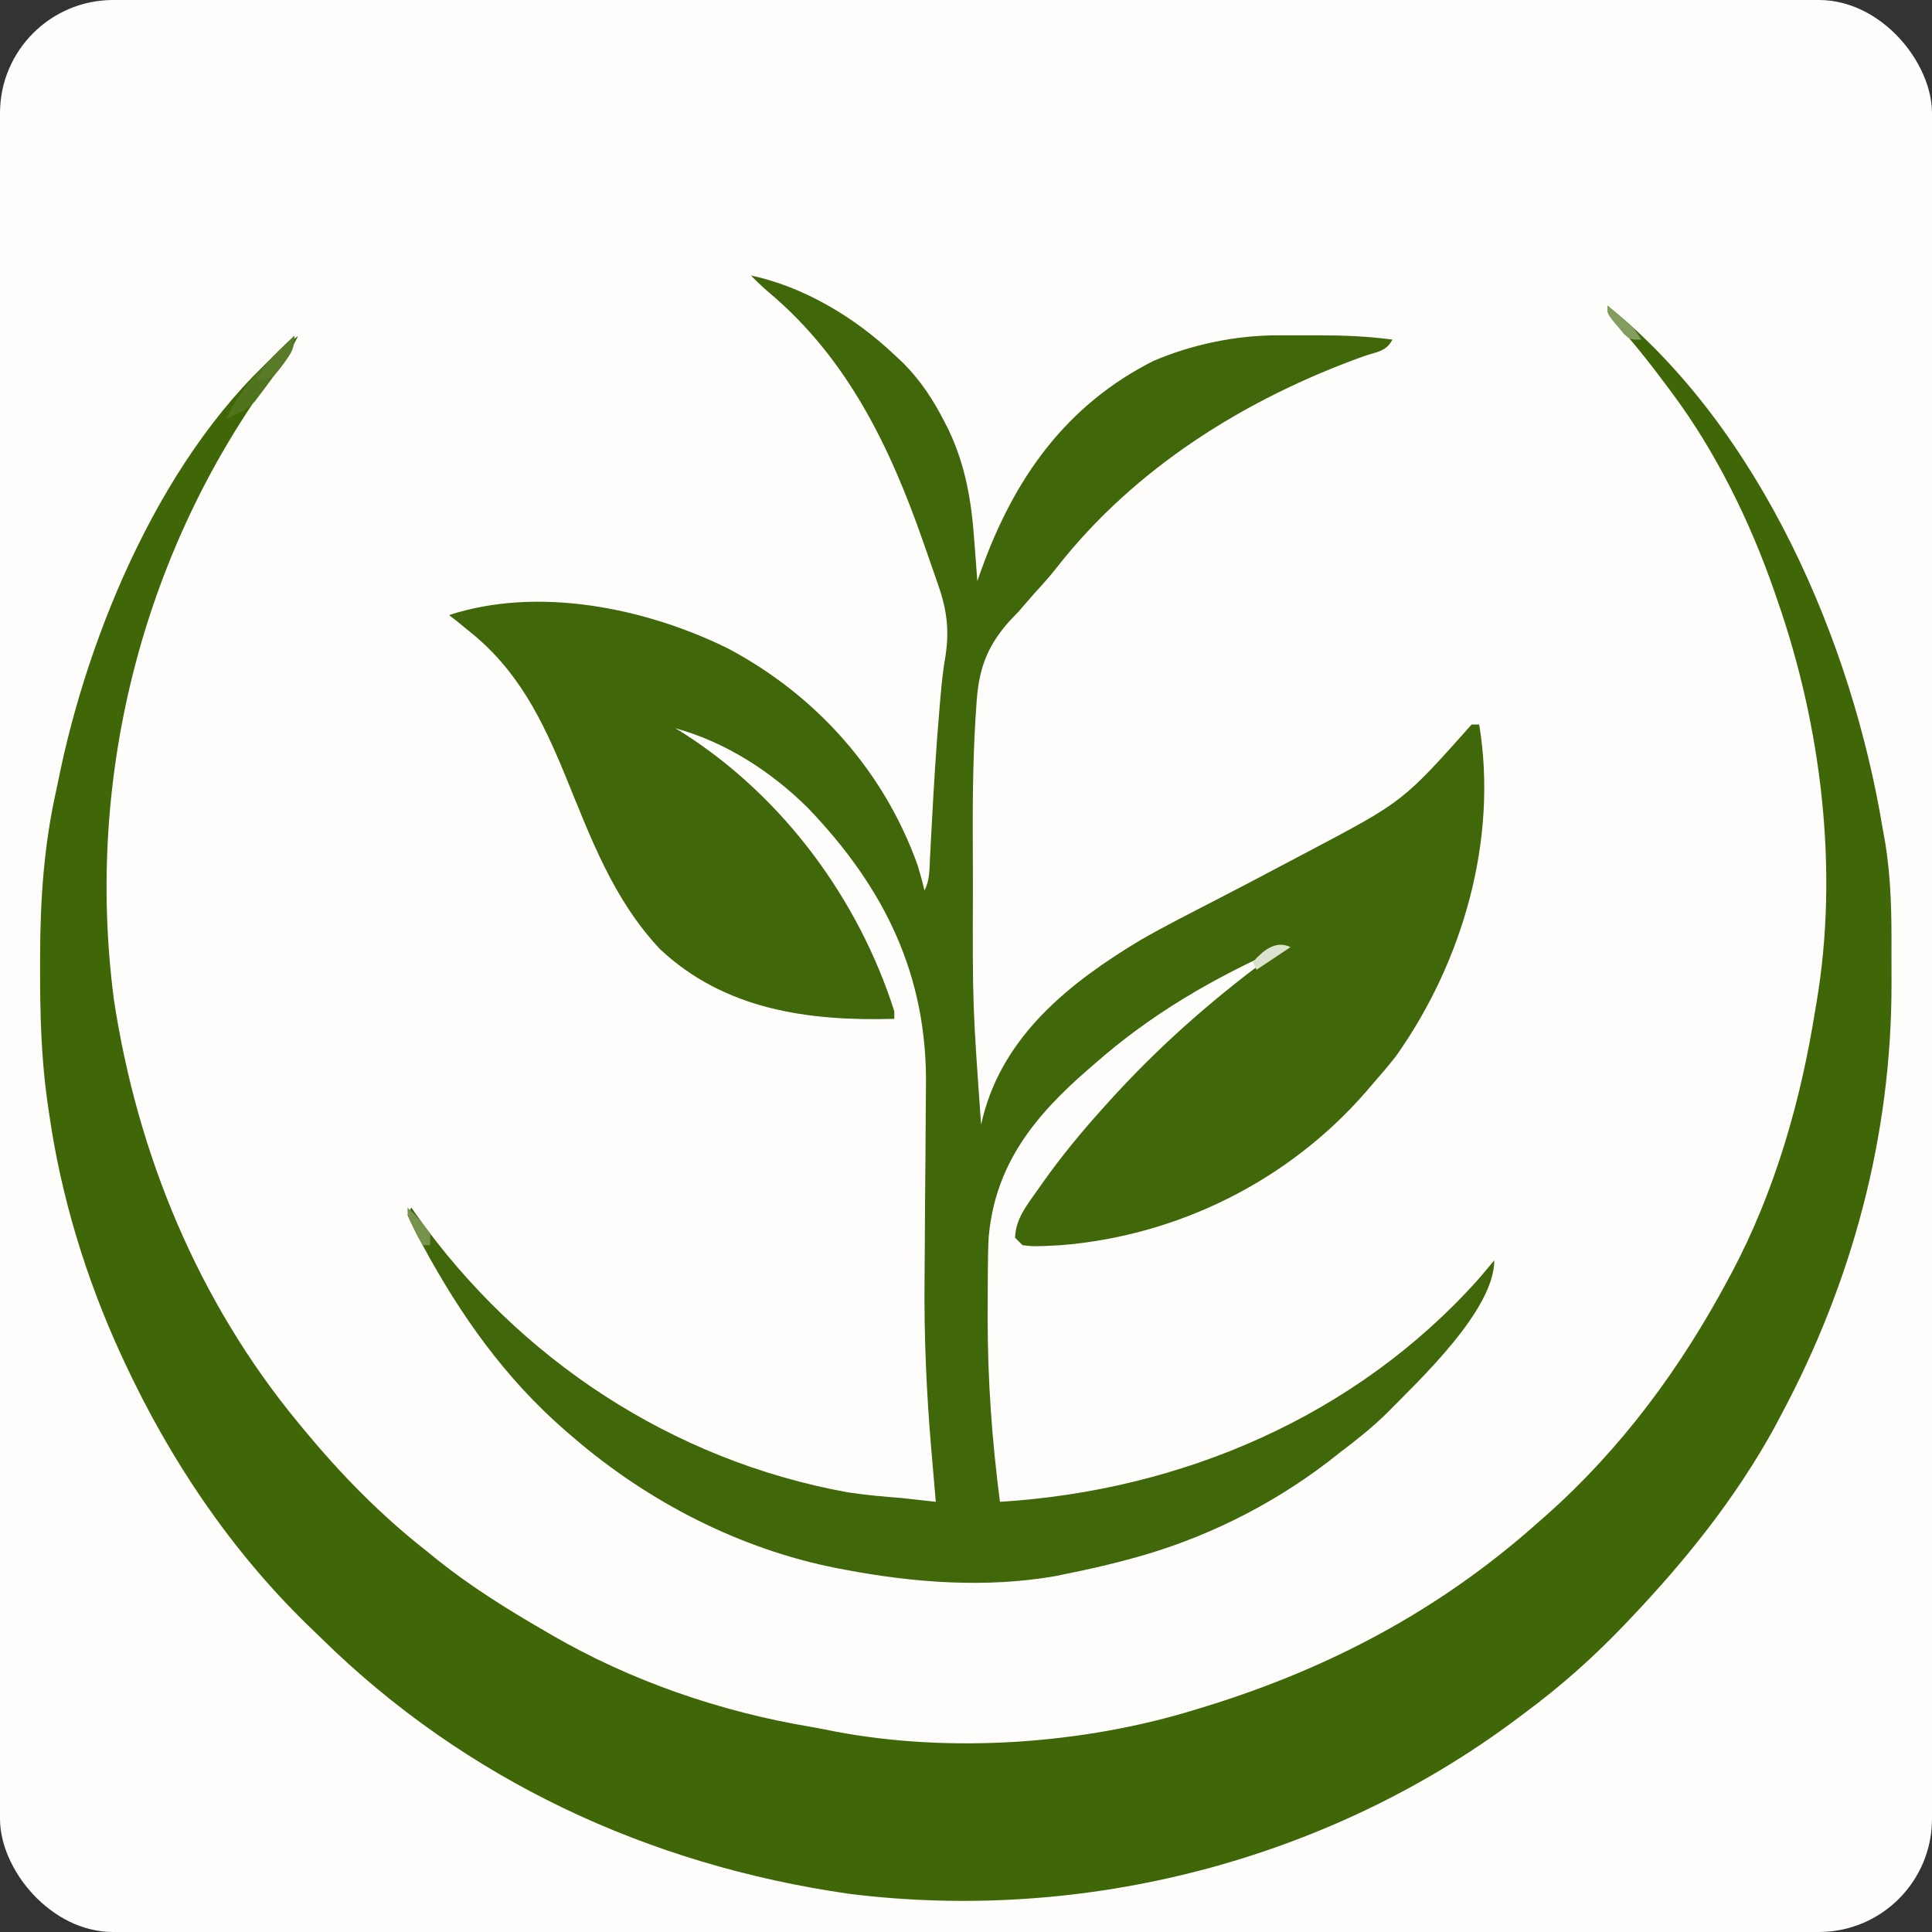 <svg width="512" height="512" viewBox="0 0 512 512" fill="none" xmlns="http://www.w3.org/2000/svg">
<rect x="0" y="0" width="512" height="512" fill="#333333" stroke="none"/>
<g clip-path="url(#clip0_2_2)">
<path d="M0 0C168.96 0 337.92 0 512 0C512 168.96 512 337.92 512 512C343.04 512 174.08 512 0 512C0 343.04 0 174.08 0 0Z" fill="#FEFDFB"/>
<path d="M426 81C466.518 113.59 490.836 170.106 499 220C499.185 221.022 499.371 222.044 499.562 223.096C501.19 232.868 501.306 242.498 501.261 252.384C501.25 255.166 501.261 257.947 501.273 260.729C501.306 300.847 490.918 339.637 472 375C471.386 376.156 470.773 377.313 470.141 378.504C459.896 397.11 446.603 413.645 432 429C431.462 429.567 430.924 430.133 430.37 430.717C422.149 439.313 413.562 446.933 404 454C403.438 454.422 402.877 454.845 402.298 455.28C352.012 493.034 287.353 509.675 224.967 501.873C171.897 494.248 123.32 471.74 85 434C83.834 432.872 82.667 431.744 81.5 430.617C61.076 410.731 45.003 386.792 33 361C32.671 360.295 32.343 359.589 32.004 358.862C22.726 338.621 16.149 317.054 13 295C12.825 293.797 12.65 292.594 12.469 291.354C10.884 279.739 10.601 268.211 10.625 256.5C10.625 255.534 10.625 254.568 10.626 253.573C10.659 238.332 11.634 223.908 15 209C15.378 207.18 15.756 205.36 16.133 203.539C24.758 163.474 45.837 114.793 79 89C77.698 91.768 76.25 94.135 74.383 96.555C38.185 144.43 22.395 205.364 30.191 264.941C36.397 305.892 52.55 344.962 79 377C79.704 377.856 79.704 377.856 80.421 378.729C90.292 390.663 100.781 401.422 113 411C113.973 411.79 114.946 412.58 115.949 413.395C124.802 420.448 134.21 426.335 144 432C145.012 432.594 145.012 432.594 146.045 433.199C167.131 445.446 190.856 453.621 214.862 457.628C216.994 457.999 219.11 458.422 221.23 458.852C251.94 464.689 287.251 462.228 317 453C317.879 452.732 318.758 452.464 319.664 452.188C352.314 442.114 381.388 426.71 407 404C407.906 403.205 408.812 402.409 409.746 401.59C429.748 383.841 445.408 362.537 458 339C458.359 338.333 458.718 337.665 459.088 336.978C470.402 315.546 477.203 291.837 481 268C481.128 267.255 481.257 266.51 481.389 265.742C487.36 230.604 482.693 192.451 471 159C470.754 158.282 470.509 157.564 470.256 156.824C463.843 138.312 454.744 119.721 443 104C442.607 103.47 442.214 102.94 441.81 102.395C437.194 96.193 432.447 90.157 427.18 84.488C426 83 426 83 426 81Z" fill="#3F6708"/>
<path d="M199 73C213.127 76.02 226.609 84.163 237 94C237.788 94.735 238.575 95.469 239.387 96.227C244.071 100.982 247.372 106.029 250.375 111.938C250.858 112.885 250.858 112.885 251.35 113.852C255.858 123.255 257.465 132.861 258.188 143.188C258.269 144.235 258.351 145.282 258.436 146.361C258.633 148.907 258.821 151.453 259 154C259.364 152.973 259.727 151.945 260.102 150.887C268.763 126.827 282.441 107.385 305.66 95.656C315.757 91.322 327.423 88.879 338.395 88.867C339.598 88.866 340.801 88.865 342.041 88.863C343.286 88.867 344.53 88.871 345.812 88.875C347.045 88.871 348.278 88.867 349.549 88.863C356.118 88.87 362.489 89.113 369 90C367.424 93.152 364.783 93.256 361.5 94.375C330.114 105.65 300.726 123.943 280.004 150.465C278.115 152.855 276.132 155.079 274.062 157.312C272.708 158.874 271.354 160.437 270 162C269.125 162.922 268.249 163.843 267.348 164.793C261.134 171.832 259.231 178.017 258.723 187.344C258.65 188.434 258.578 189.523 258.503 190.646C257.758 202.926 257.738 215.203 257.812 227.5C257.82 229.869 257.827 232.239 257.834 234.608C257.736 266.362 257.736 266.362 260 298C260.158 297.356 260.316 296.712 260.478 296.048C266.025 274.228 283.682 260.294 302.109 249.203C308.788 245.357 315.679 241.892 322.523 238.355C328.991 235.012 335.44 231.633 341.869 228.215C343.629 227.281 345.393 226.354 347.156 225.427C371.836 212.386 371.836 212.386 390 192C390.66 192 391.32 192 392 192C397.018 222.471 387.656 254.895 369.961 279.879C368.041 282.322 366.056 284.671 364 287C363.279 287.84 362.559 288.681 361.816 289.547C341.304 313.01 312.059 327.529 281 330C274.037 330.349 274.037 330.349 271 330C270.34 329.34 269.68 328.68 269 328C269.163 323.014 272.1 319.427 274.875 315.5C275.369 314.794 275.863 314.087 276.372 313.36C281.198 306.557 286.423 300.196 292 294C292.54 293.398 293.081 292.796 293.637 292.176C306.625 277.791 320.45 265.553 336 254C337.334 253.001 338.667 252.001 340 251C321.67 259.121 305.091 268.692 290 282C289.481 282.448 288.962 282.896 288.427 283.358C274.204 295.68 263.644 308.632 262 328C261.858 330.859 261.814 333.712 261.797 336.574C261.79 337.369 261.783 338.164 261.776 338.983C261.759 341.551 261.753 344.119 261.75 346.688C261.748 347.564 261.745 348.44 261.743 349.343C261.727 365.725 262.888 381.75 265 398C313.112 395.026 359.241 375.383 391.774 339.017C393.198 337.358 394.601 335.681 396 334C396 347.192 376.257 365.613 367.476 374.551C363.579 378.377 359.353 381.714 355 385C354.013 385.776 353.025 386.552 352.008 387.352C336.61 399.152 318.714 407.961 300 413C299.276 413.195 298.552 413.391 297.806 413.592C292.9 414.883 287.972 415.997 283 417C281.9 417.227 280.801 417.454 279.668 417.688C261.282 420.889 242.23 419.456 224 416C222.854 415.783 222.854 415.783 221.684 415.562C196.038 410.52 171.765 397.983 152 381C151.01 380.153 151.01 380.153 150.001 379.289C133.793 365.22 122.02 348.55 111.875 329.75C111.472 329.01 111.069 328.271 110.654 327.509C109.704 325.705 108.843 323.856 108 322C108.495 321.01 108.495 321.01 109 320C109.438 320.632 109.877 321.263 110.328 321.914C137.476 360.208 178.141 387.035 224.624 395.477C229.402 396.198 234.182 396.626 239 397C242.002 397.315 245.001 397.654 248 398C247.945 397.367 247.889 396.734 247.832 396.083C247.573 393.097 247.318 390.111 247.062 387.125C246.975 386.131 246.888 385.137 246.799 384.113C245.516 369.01 244.856 354.028 245.017 338.875C245.044 336.159 245.061 333.444 245.076 330.728C245.118 323.022 245.166 315.316 245.247 307.61C245.296 302.856 245.324 298.102 245.341 293.347C245.35 291.561 245.367 289.775 245.392 287.989C245.797 258.457 234.425 235.259 214 214C204.221 204.369 192.282 196.664 179 193C179.727 193.45 180.454 193.9 181.203 194.363C207.52 211.199 227.518 238.219 237 268C237 268.66 237 269.32 237 270C214.382 270.657 192.023 267.662 174.812 251.438C162.533 238.278 156.705 222.429 150 206C143.721 190.734 137.299 177.469 124 167C122.484 165.763 122.484 165.763 120.938 164.5C120.298 164.005 119.659 163.51 119 163C142.674 155.28 171.131 161.086 192.988 171.883C216.312 184.277 234.226 204.328 243.16 229.234C243.842 231.481 244.472 233.713 245 236C246.452 233.097 246.297 230.415 246.465 227.176C246.502 226.486 246.54 225.795 246.579 225.084C246.659 223.599 246.738 222.114 246.816 220.629C247.409 209.324 248.071 198.029 249.062 186.75C249.181 185.38 249.181 185.38 249.302 183.982C249.612 180.581 249.955 177.253 250.559 173.891C251.593 167.117 250.957 161.662 248.691 155.23C248.329 154.159 248.329 154.159 247.958 153.065C247.174 150.767 246.37 148.477 245.562 146.188C245.154 145.014 245.154 145.014 244.737 143.818C235.941 118.597 224.706 95.124 203.875 77.586C202.155 76.131 200.567 74.616 199 73Z" fill="#406709"/>
<path d="M78 89C78 93.696 75.019 96.421 72.25 100.062C71.711 100.795 71.172 101.528 70.617 102.283C70.089 102.985 69.56 103.687 69.016 104.41C68.534 105.051 68.052 105.692 67.556 106.352C65.832 108.178 64.29 109.009 62 110C61.34 110.33 60.68 110.66 60 111C63.766 102.492 71.301 95.311 78 89Z" fill="#50741D"/>
<path d="M78 89C78 92.517 77.308 93.364 75.25 96.125C74.484 97.181 74.484 97.181 73.703 98.258C71.805 100.199 70.649 100.62 68 101C69.477 97.548 71.438 95.35 74.125 92.75C74.85 92.044 75.574 91.337 76.32 90.609C76.875 90.078 77.429 89.547 78 89Z" fill="#597B28"/>
<path d="M342 251C339.03 252.98 336.06 254.96 333 257C332.67 256.34 332.34 255.68 332 255C334.601 251.989 338.059 249.03 342 251Z" fill="#DBE2CE"/>
<path d="M108 320C110.335 322.257 112.187 324.281 114 327C114 327.99 114 328.98 114 330C113.34 330 112.68 330 112 330C111.328 328.711 110.663 327.419 110 326.125C109.629 325.406 109.257 324.686 108.875 323.945C108 322 108 322 108 320Z" fill="#76924D"/>
<path d="M426 81C427.129 81.933 428.253 82.871 429.375 83.812C430.001 84.335 430.628 84.857 431.273 85.394C433 87 433 87 435 90C432 90 432 90 430.395 88.539C429.611 87.592 429.611 87.592 428.812 86.625C428.018 85.685 428.018 85.685 427.207 84.727C426 83 426 83 426 81Z" fill="#839D5E"/>
</g>
<defs>
<clipPath id="clip0_2_2">
<rect width="512" height="512" rx="30" fill="white"/>
</clipPath>
</defs>
</svg>
